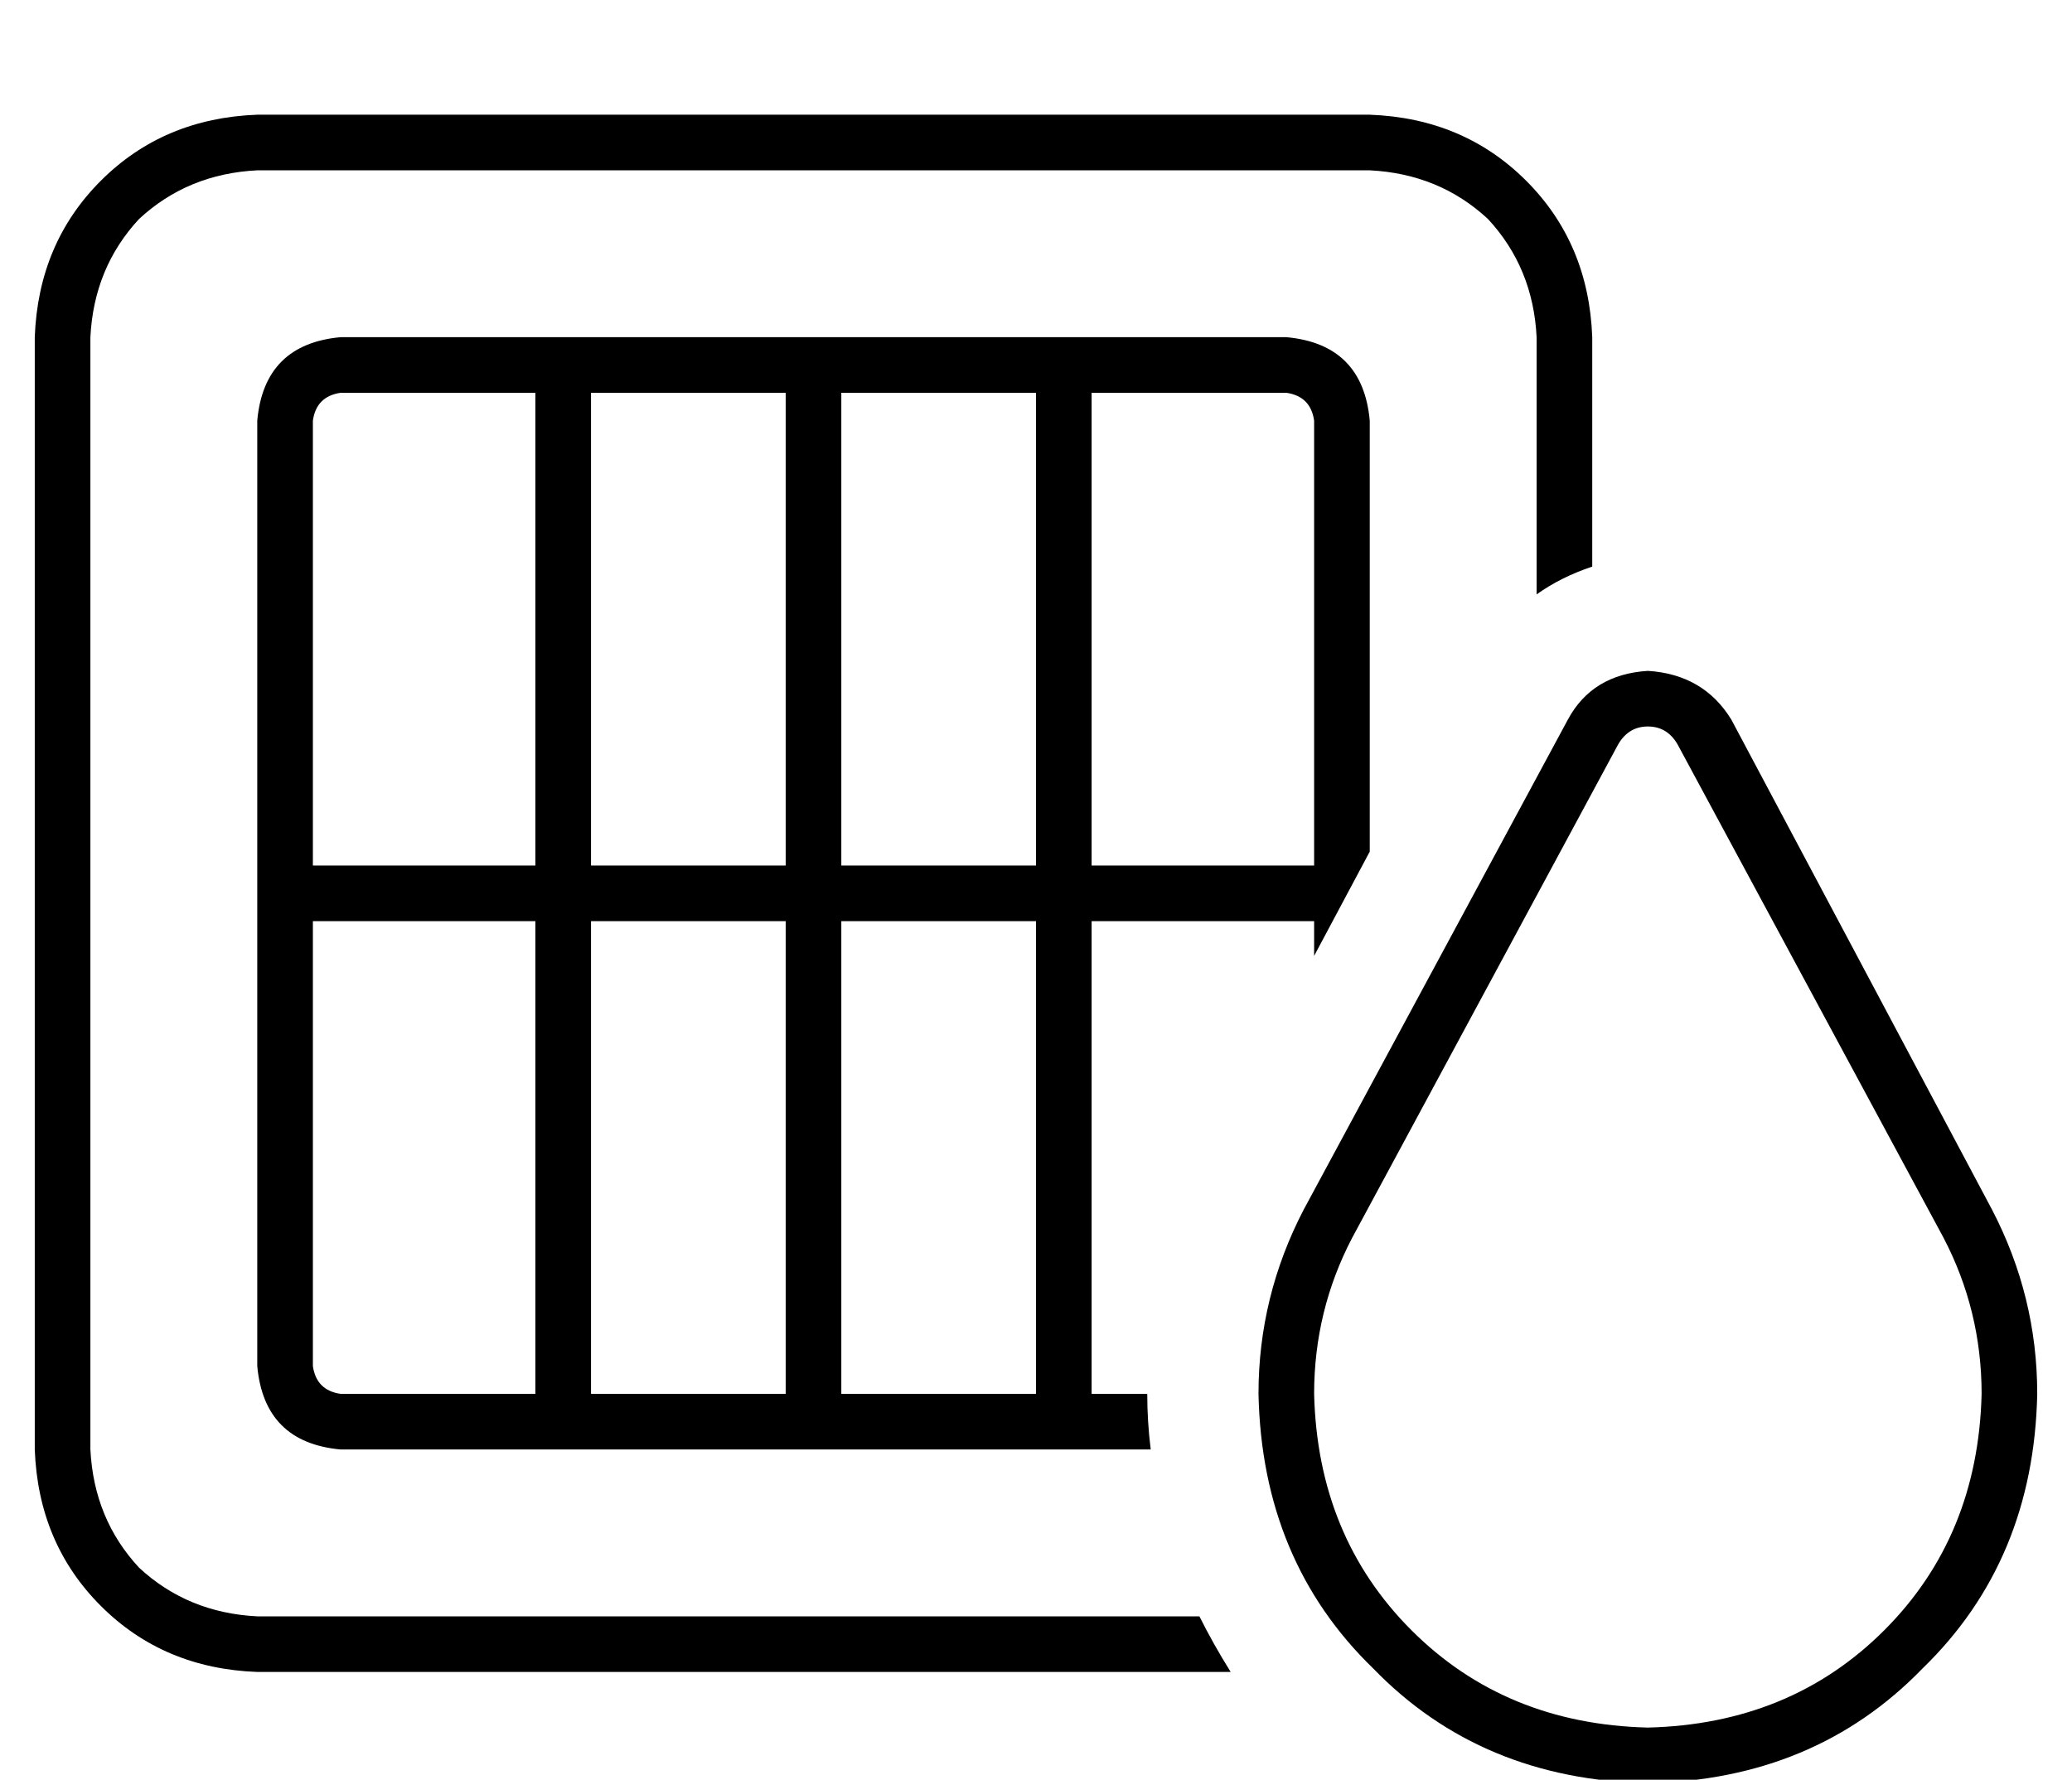 <?xml version="1.0" standalone="no"?>
<!DOCTYPE svg PUBLIC "-//W3C//DTD SVG 1.1//EN" "http://www.w3.org/Graphics/SVG/1.1/DTD/svg11.dtd" >
<svg xmlns="http://www.w3.org/2000/svg" xmlns:xlink="http://www.w3.org/1999/xlink" version="1.1" viewBox="-10 -40 596 512">
   <path fill="currentColor"
d="M64 9h320h-320h320q20 1 34 14q13 14 14 34v74v0q7 -5 16 -8v-66v0q-1 -27 -19 -45t-45 -19h-320v0q-27 1 -45 19t-19 45v320v0q1 27 19 45t45 19h280v0q-5 -8 -9 -16h-271v0q-20 -1 -34 -14q-13 -14 -14 -34v-320v0q1 -20 14 -34q14 -13 34 -14v0zM384 81
q-2 -22 -24 -24h-64h-208q-22 2 -24 24v136v0v136v0q2 22 24 24h64h169q-1 -8 -1 -16h-16v0v-136v0h64v0v10v0l16 -30v0v-124v0zM80 81q1 -7 8 -8h56v0v136v0h-64v0v-128v0zM160 209v-136v136v-136h56v0v136v0h-56v0zM232 209v-136v136v-136h56v0v136v0h-56v0zM304 209v-136
v136v-136h56v0q7 1 8 8v128v0h-64v0zM288 225v136v-136v136h-56v0v-136v0h56v0zM216 225v136v-136v136h-56v0v-136v0h56v0zM144 225v136v-136v136h-56v0q-7 -1 -8 -8v-128v0h64v0zM352 361q1 48 33 79v0v0q31 32 79 33q48 -1 79 -33q32 -31 33 -79q0 -28 -13 -53l-75 -141v0
q-8 -13 -24 -14q-16 1 -23 14l-76 141v0q-13 25 -13 53v0zM379 316l76 -141l-76 141l76 -141q3 -6 9 -6t9 6l76 141v0q11 21 11 45q-1 41 -28 68t-68 28q-41 -1 -68 -28t-28 -68q0 -24 11 -45v0z" />
</svg>
